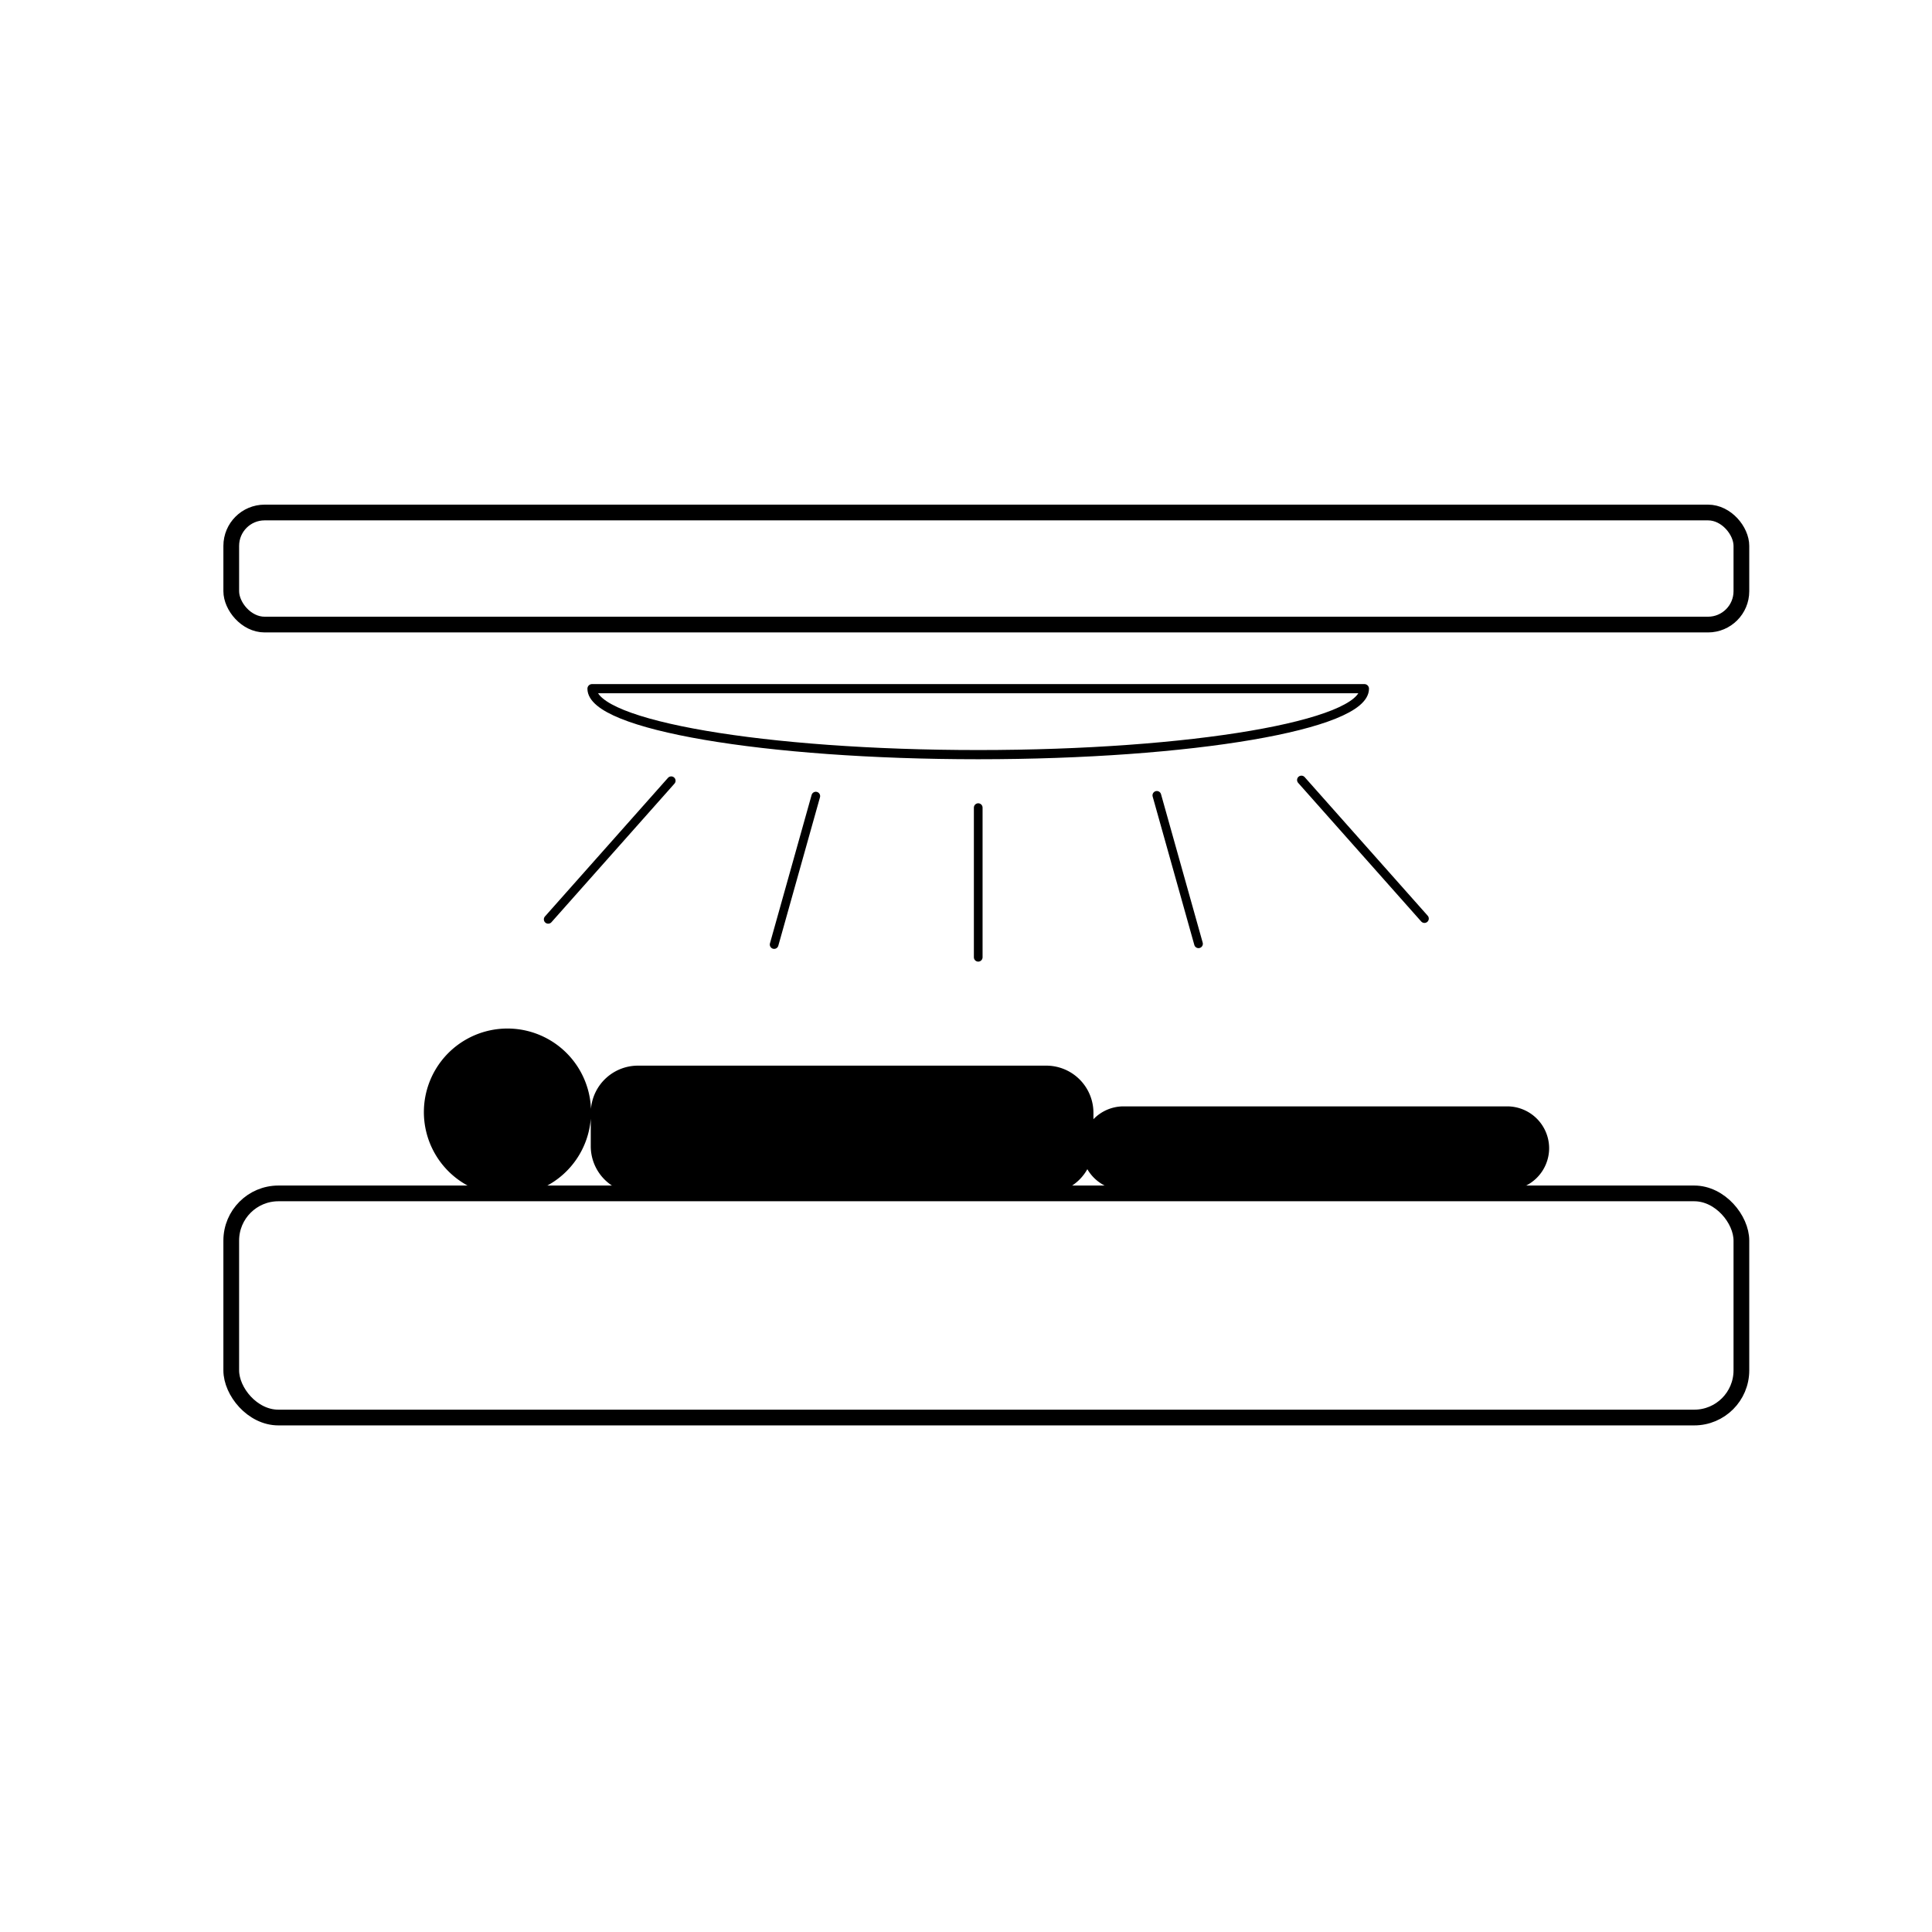 <svg xmlns="http://www.w3.org/2000/svg" viewBox="0 0 491.5 491.5"><defs><style>.cls-1,.cls-2,.cls-3{fill:none;stroke:#000;}.cls-1,.cls-2{stroke-linecap:round;stroke-linejoin:round;}.cls-1{stroke-width:2.34px;}.cls-2{stroke-width:2.21px;}.cls-3{stroke-miterlimit:10;stroke-width:4px;}</style></defs><g id="Ebene_2" data-name="Ebene 2"><path class="cls-1" d="M347.1,175.2c0,9.26-44,16.78-98.24,16.78s-98.25-7.52-98.25-16.78Z"/><line class="cls-2" x1="248.86" y1="205.46" x2="248.86" y2="243.53"/><line class="cls-2" x1="207.54" y1="202.53" x2="196.94" y2="240.29"/><line class="cls-2" x1="170.76" y1="198.62" x2="139.46" y2="233.88"/><line class="cls-2" x1="294.3" y1="202.34" x2="304.9" y2="240.1"/><line class="cls-2" x1="331.08" y1="198.43" x2="362.38" y2="233.69"/><path d="M383.44,281.46H285.83a10.63,10.63,0,0,0-7.66,3.27V283.1a12,12,0,0,0-12-12H162.29a12,12,0,0,0-11.95,11,21.26,21.26,0,1,0-.05,2.49v7a12,12,0,0,0,12,12H266.17a12,12,0,0,0,10.45-6.15,10.67,10.67,0,0,0,9.21,5.32h97.61a10.68,10.68,0,0,0,10.66-10.66h0A10.68,10.68,0,0,0,383.44,281.46Z"/></g><g id="Ebene_4" data-name="Ebene 4"><rect class="cls-3" x="58.83" y="303.6" width="384.18" height="57.02" rx="12"/><rect class="cls-3" x="58.83" y="130.38" width="384.18" height="28.51" rx="8.49"/></g></svg>
